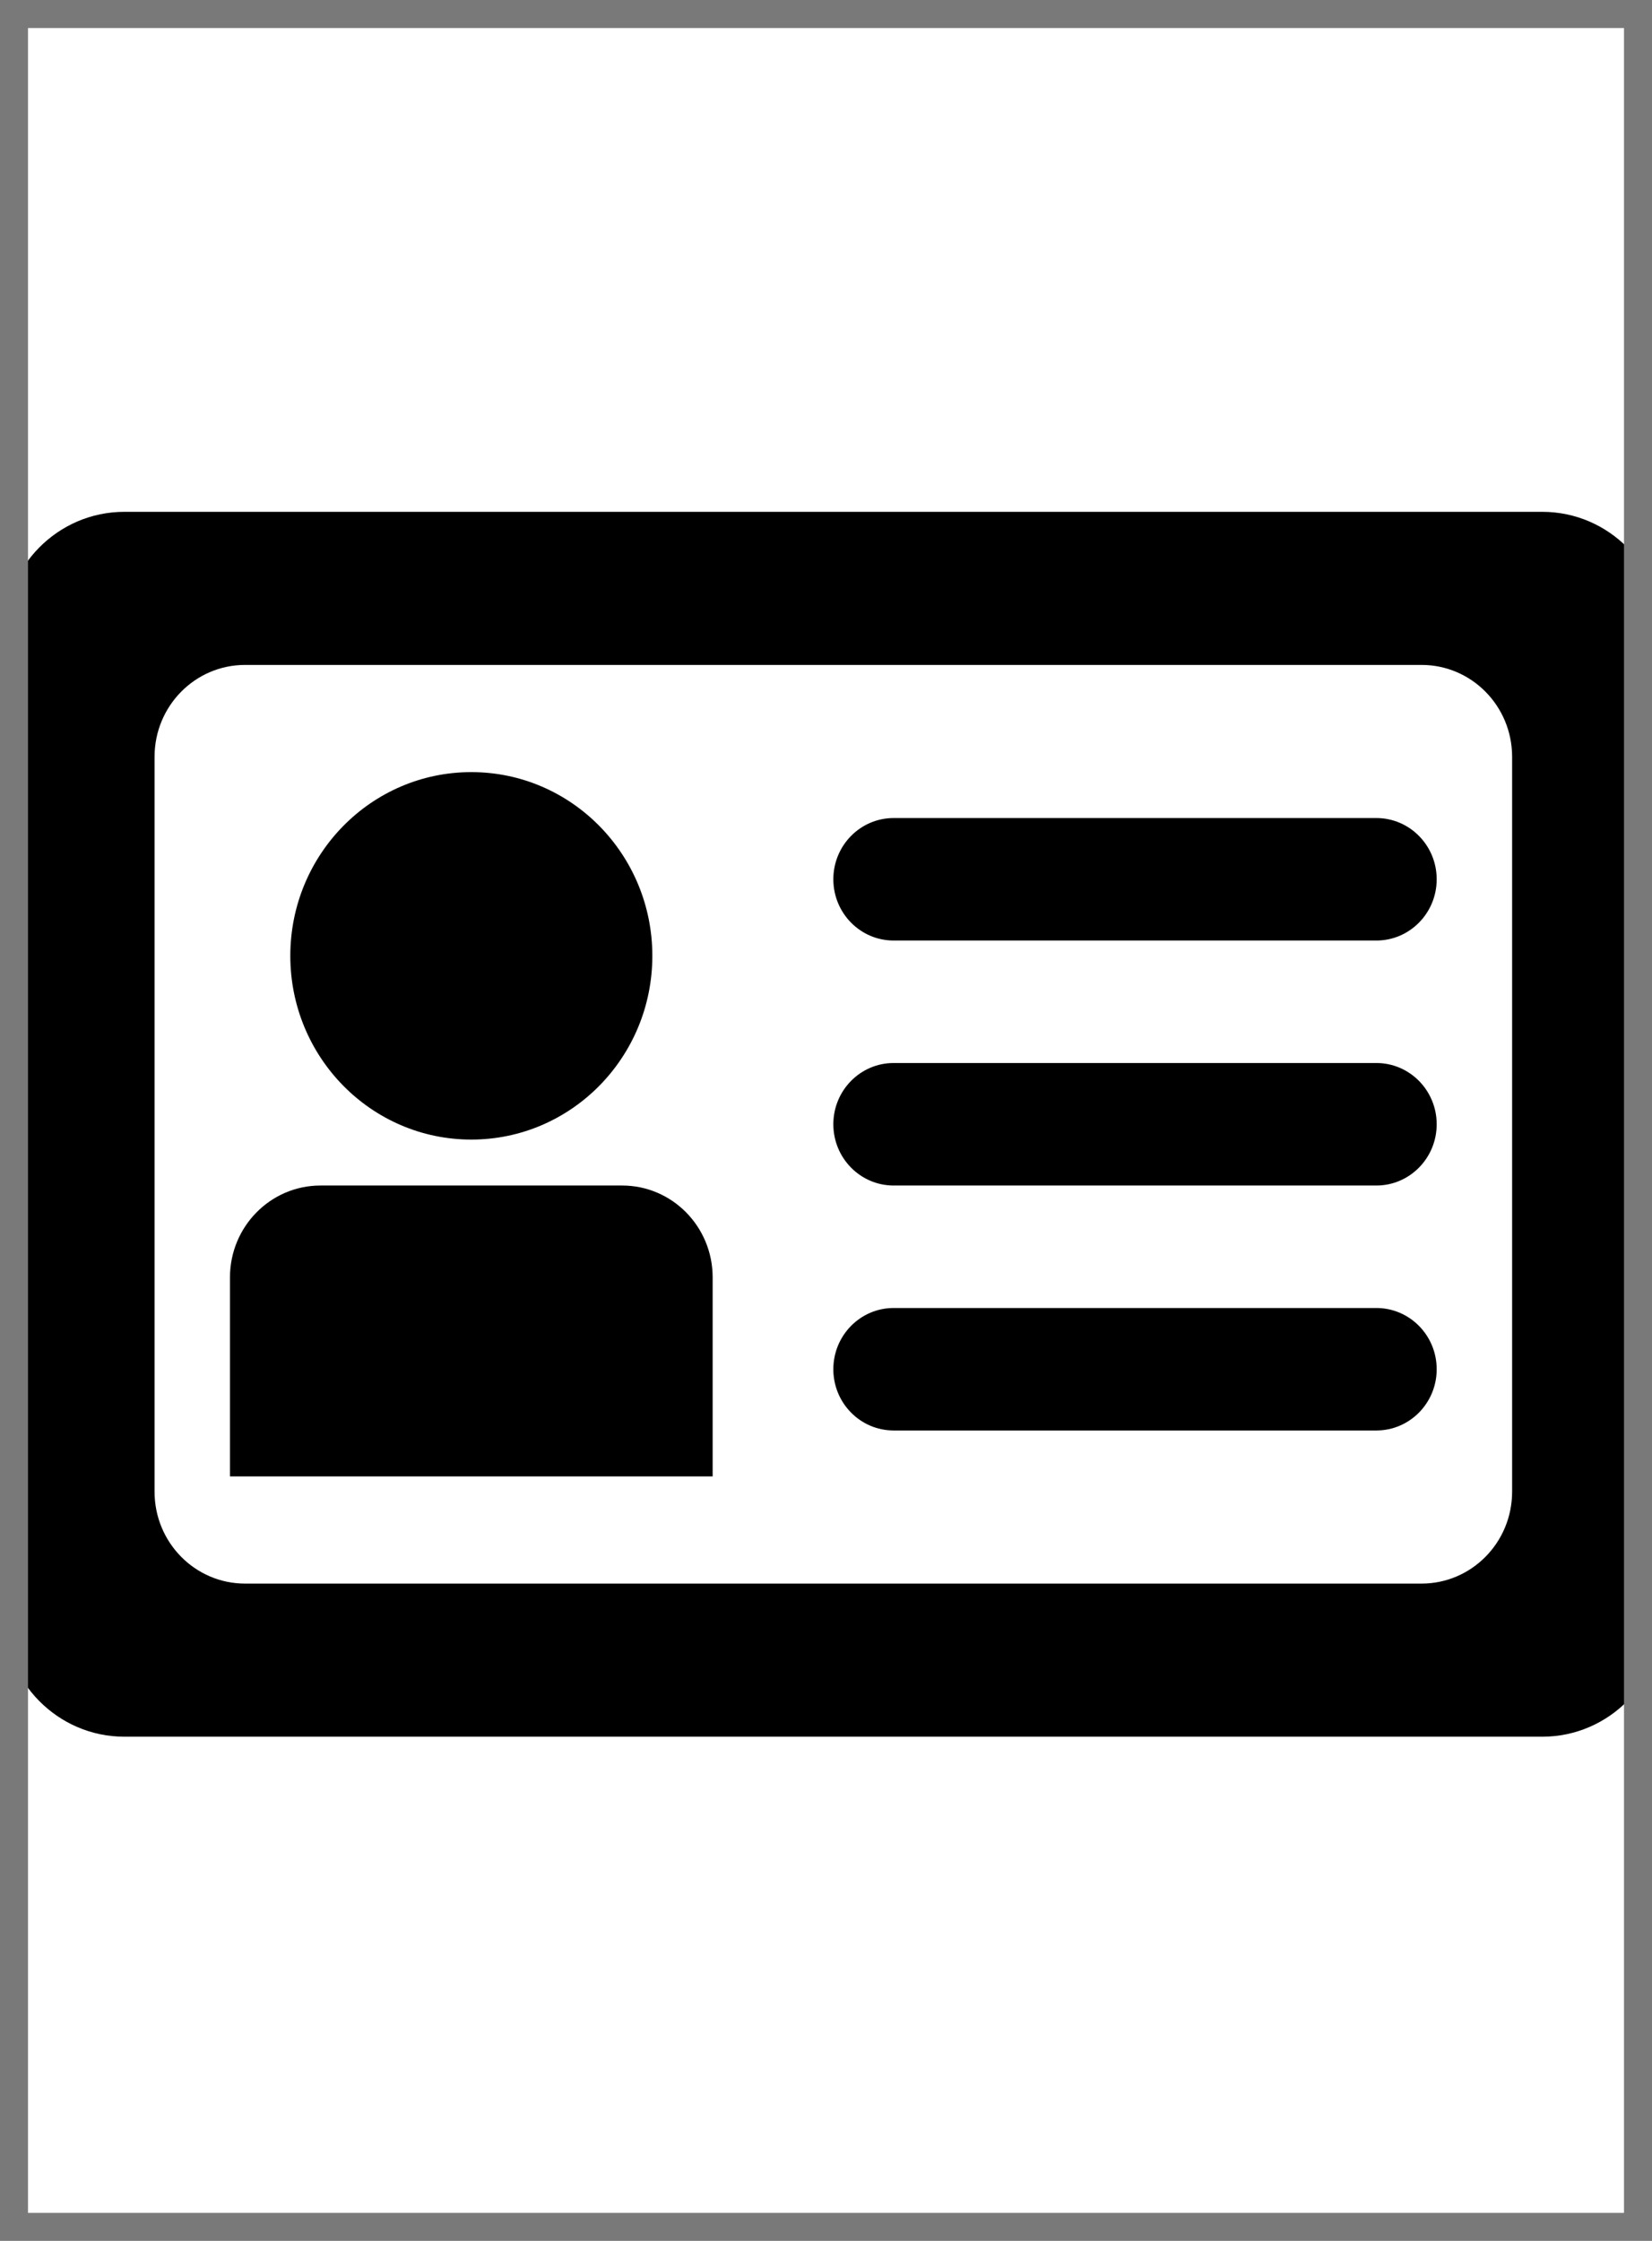 ﻿<?xml version="1.0" encoding="utf-8"?>
<svg version="1.1" xmlns:xlink="http://www.w3.org/1999/xlink" width="59px" height="80px" xmlns="http://www.w3.org/2000/svg">
  <defs>
    <path d="M 0 0  L 1024 0  L 1024 1024  L 0 1024  Z " fill-rule="evenodd" fill="black" id="path28" />
    <clipPath id="clip29">
      <use xlink:href="#path28" />
    </clipPath>
    <defs>
      <style type="text/css"></style>
    </defs>
    <path d="M949.676 134.005 76.592 134.005c-41.035 0-74.302 33.746-74.302 75.387l0 603.145c0 41.66 33.268 75.408 74.302 75.408l873.084 0c41.033 0 74.302-33.749 74.302-75.408L1023.979 209.392C1023.979 167.751 990.708 134.005 949.676 134.005L949.676 134.005zM931.104 737.15c0 31.227-24.958 56.548-55.742 56.548L150.903 793.698c-30.783 0-55.73-25.31-55.73-56.548L95.173 284.786c0-31.227 24.948-56.546 55.73-56.546l724.461 0c30.783 0 55.742 25.318 55.742 56.546L931.105 737.15 931.104 737.15zM931.104 737.15" p-id="10280"></path>
    <path d="M290.214 520.401c61.566 0 111.473-50.641 111.473-113.086 0-62.466-49.907-113.097-111.473-113.097-61.555 0-111.454 50.631-111.454 113.097C178.759 469.76 228.658 520.401 290.214 520.401L290.214 520.401zM290.214 520.401" p-id="10281"></path>
    <path d="M847.51 624.066l-297.23 0c-20.512 0-37.141 16.874-37.141 37.699 0 20.814 16.629 37.688 37.141 37.688l297.23 0c20.522 0 37.151-16.874 37.151-37.688C884.662 640.941 868.033 624.066 847.51 624.066L847.51 624.066zM847.51 624.066" p-id="10282"></path>
    <path d="M383.106 548.679 197.342 548.679c-30.783 0-55.733 25.31-55.733 56.538l0 122.514 297.218 0L438.826 605.217C438.826 573.99 413.889 548.679 383.106 548.679L383.106 548.679zM383.106 548.679" p-id="10283"></path>
    <path d="M847.51 473.271l-297.23 0c-20.512 0-37.141 16.874-37.141 37.699 0 20.814 16.629 37.71 37.141 37.71l297.23 0c20.522 0 37.151-16.896 37.151-37.71C884.662 490.145 868.033 473.271 847.51 473.271L847.51 473.271zM847.51 473.271" p-id="10284"></path>
    <path d="M847.51 322.486l-297.23 0c-20.512 0-37.141 16.874-37.141 37.699 0 20.817 16.629 37.699 37.141 37.699l297.23 0c20.522 0 37.151-16.883 37.151-37.699C884.662 339.36 868.033 322.486 847.51 322.486L847.51 322.486zM847.51 322.486" p-id="10285"></path>
    <filter x="-50.00%" y="-50.00%" width="200.00%" height="200.00%" filterUnits="objectBoundingBox" id="filter30">
      <feColorMatrix type="matrix" values="1 0 0 0 0  0 1 0 0 0  0 0 1 0 0  0 0 0 1 0  " in="SourceGraphic" />
    </filter>
  </defs>
  <g transform="matrix(1 0 0 1 -148 -532 )">
    <g transform="matrix(0.058 0 0 0.058 148 542.5 )" clip-path="url(#clip29)" filter="url(#filter30)">
      <path d="M949.676 134.005 76.592 134.005c-41.035 0-74.302 33.746-74.302 75.387l0 603.145c0 41.66 33.268 75.408 74.302 75.408l873.084 0c41.033 0 74.302-33.749 74.302-75.408L1023.979 209.392C1023.979 167.751 990.708 134.005 949.676 134.005L949.676 134.005zM931.104 737.15c0 31.227-24.958 56.548-55.742 56.548L150.903 793.698c-30.783 0-55.73-25.31-55.73-56.548L95.173 284.786c0-31.227 24.948-56.546 55.73-56.546l724.461 0c30.783 0 55.742 25.318 55.742 56.546L931.105 737.15 931.104 737.15zM931.104 737.15" p-id="10280"></path>
      <path d="M290.214 520.401c61.566 0 111.473-50.641 111.473-113.086 0-62.466-49.907-113.097-111.473-113.097-61.555 0-111.454 50.631-111.454 113.097C178.759 469.76 228.658 520.401 290.214 520.401L290.214 520.401zM290.214 520.401" p-id="10281"></path>
      <path d="M847.51 624.066l-297.23 0c-20.512 0-37.141 16.874-37.141 37.699 0 20.814 16.629 37.688 37.141 37.688l297.23 0c20.522 0 37.151-16.874 37.151-37.688C884.662 640.941 868.033 624.066 847.51 624.066L847.51 624.066zM847.51 624.066" p-id="10282"></path>
      <path d="M383.106 548.679 197.342 548.679c-30.783 0-55.733 25.31-55.733 56.538l0 122.514 297.218 0L438.826 605.217C438.826 573.99 413.889 548.679 383.106 548.679L383.106 548.679zM383.106 548.679" p-id="10283"></path>
      <path d="M847.51 473.271l-297.23 0c-20.512 0-37.141 16.874-37.141 37.699 0 20.814 16.629 37.71 37.141 37.71l297.23 0c20.522 0 37.151-16.896 37.151-37.71C884.662 490.145 868.033 473.271 847.51 473.271L847.51 473.271zM847.51 473.271" p-id="10284"></path>
      <path d="M847.51 322.486l-297.23 0c-20.512 0-37.141 16.874-37.141 37.699 0 20.817 16.629 37.699 37.141 37.699l297.23 0c20.522 0 37.151-16.883 37.151-37.699C884.662 339.36 868.033 322.486 847.51 322.486L847.51 322.486zM847.51 322.486" p-id="10285"></path>
    </g>
    <path d="M 148.5 611.5  L 148.5 532.5  L 206.5 532.5  L 206.5 611.5  L 148.5 611.5  Z " stroke-width="1" stroke="#797979" fill="none" />
  </g>
</svg>